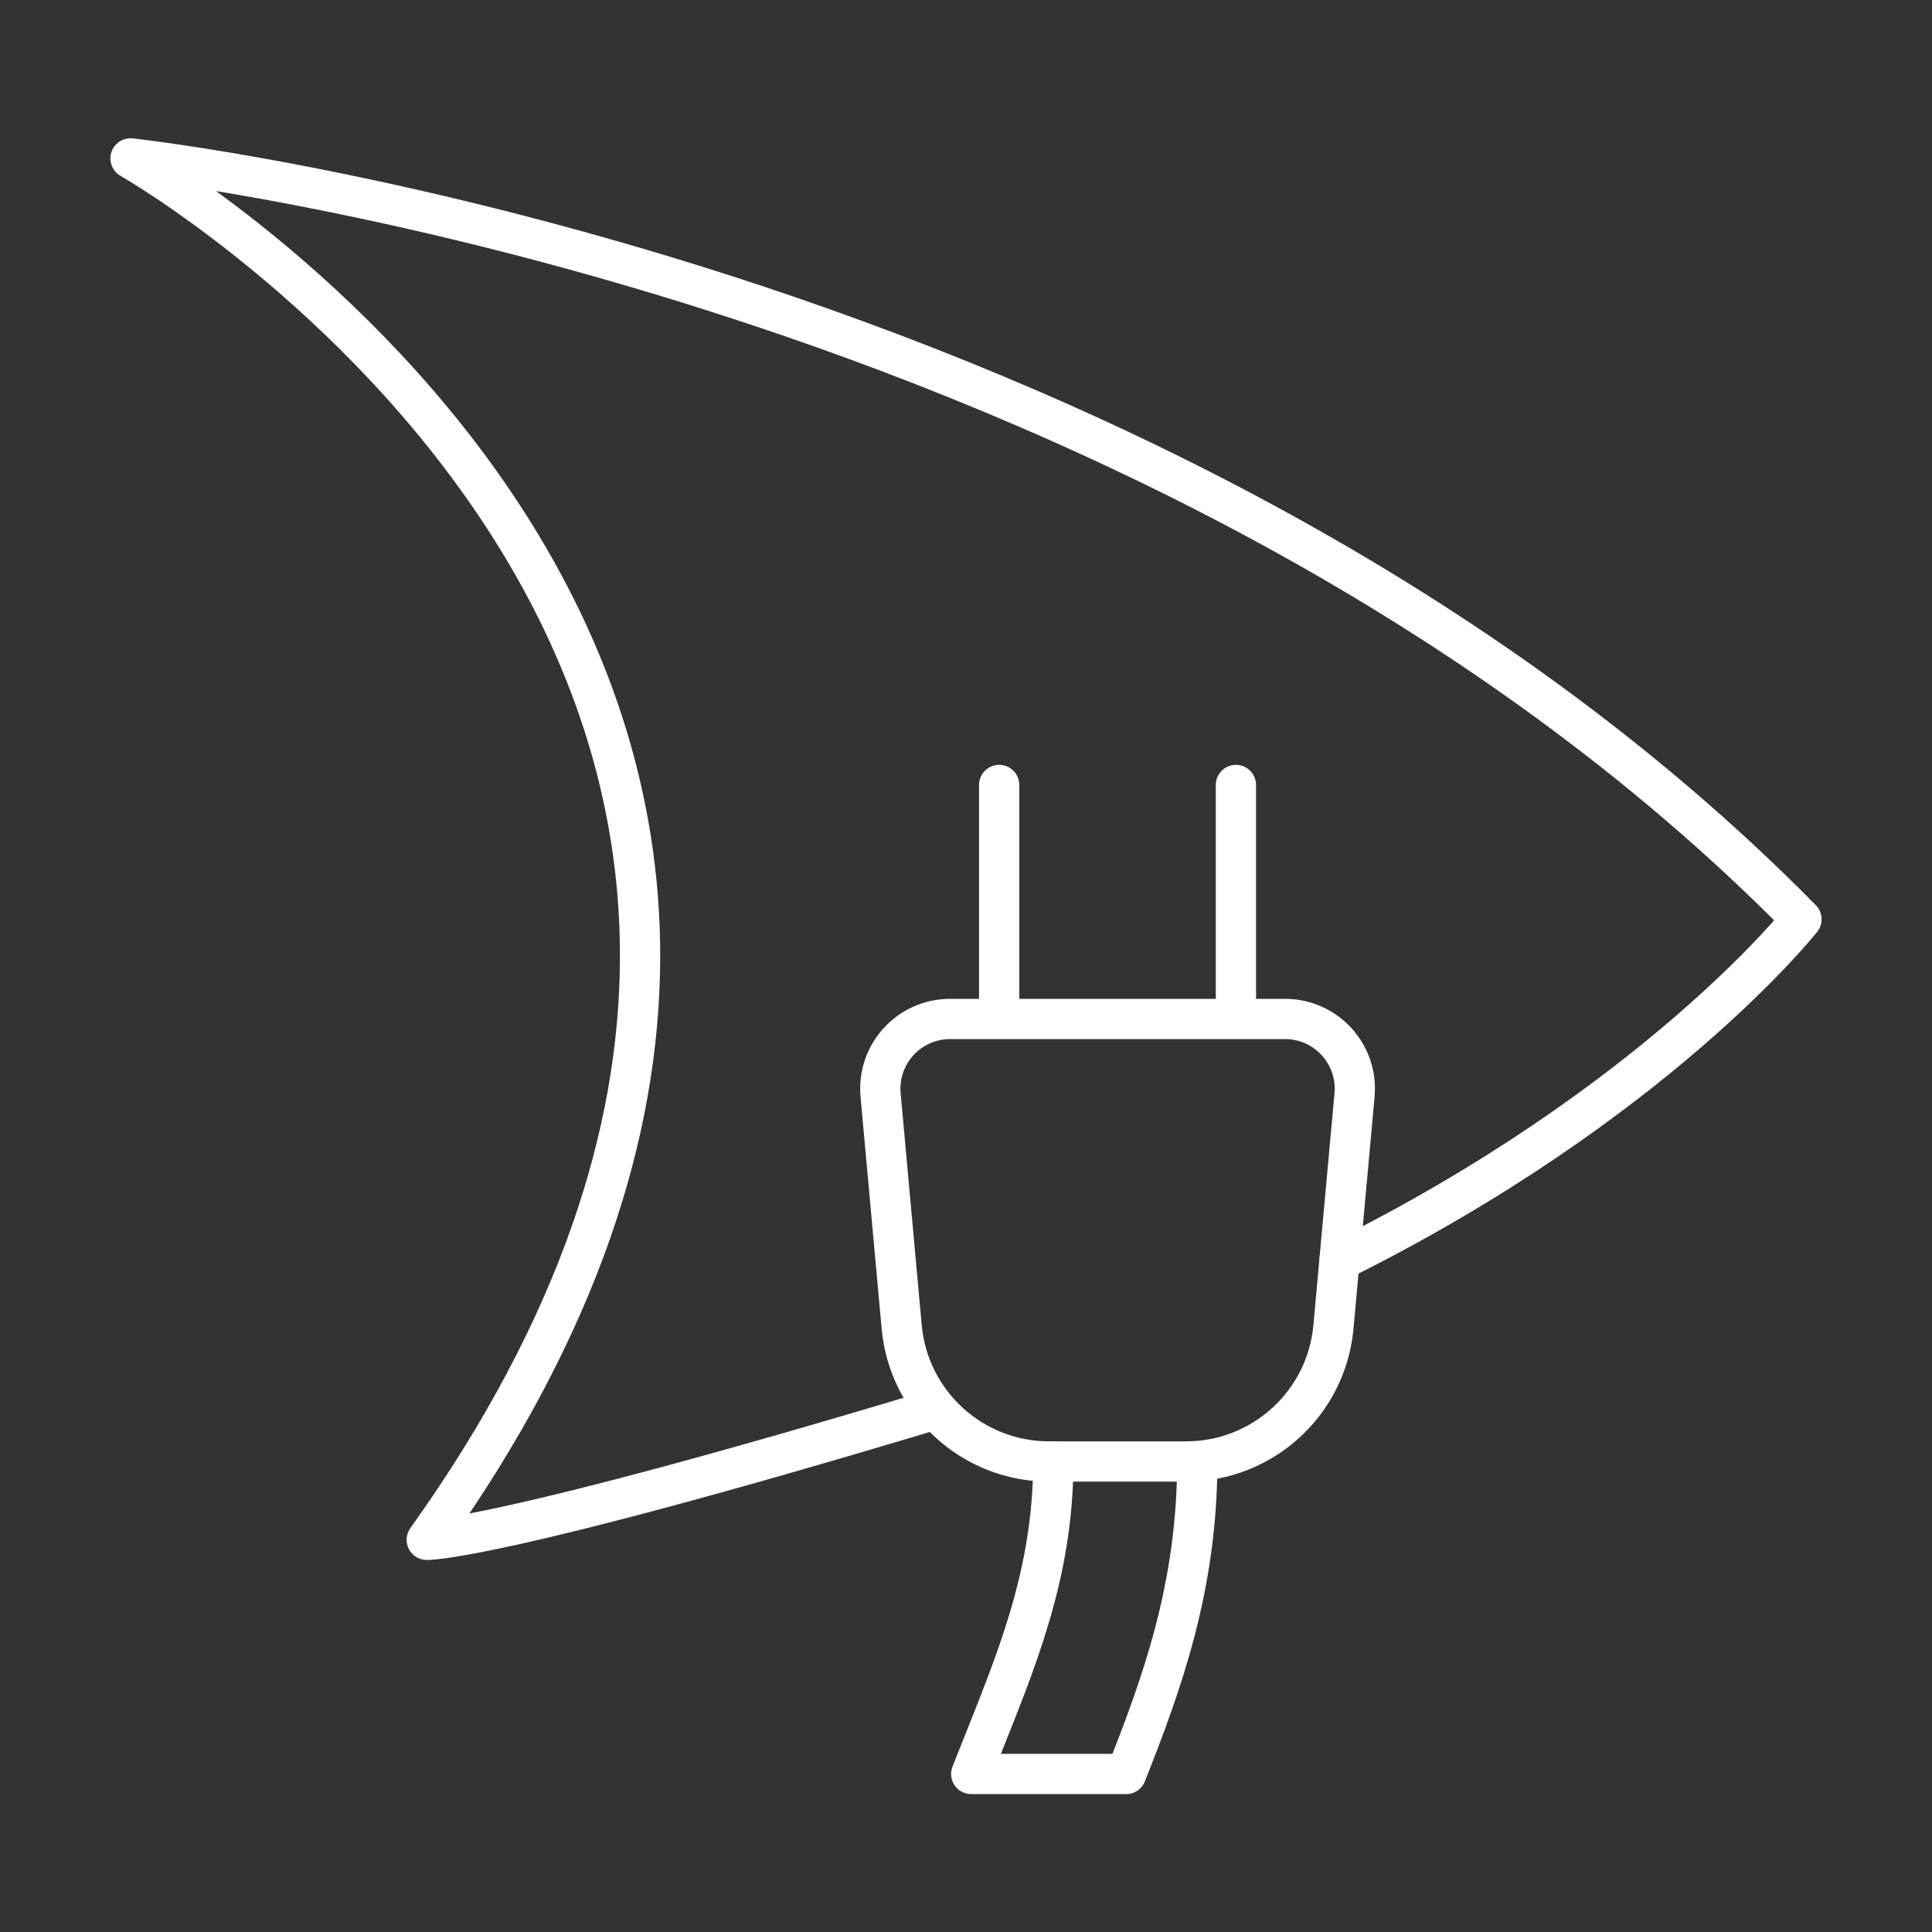 <?xml version="1.0" encoding="UTF-8"?><svg id="a" xmlns="http://www.w3.org/2000/svg" viewBox="0 0 48 48"><rect x="0" y="0" width="48" height="48" fill="#333333" stroke="none"/><defs><style>.c{fill:none;stroke:#fff;stroke-linecap:round;stroke-linejoin:round;}</style></defs><path id="b" class="c" d="M23.103,35.054c-10.899,3.276-12.501,3.202-12.501,3.202C25.891,16.851,3.243,3.935,3.243,3.935c0,0,25.637,2.78,41.514,18.904,0,0-3.6,4.567-11.478,8.481"/><path class="c" d="M29.468,36.31h-3.405c-1.901,0-3.489-1.45-3.661-3.343l-.524-5.761c-.092-1.015.707-1.89,1.726-1.89h8.323c1.019,0,1.818.875,1.726,1.89l-.524,5.761c-.172,1.893-1.76,3.343-3.661,3.343Z"/><path class="c" d="M29.746,36.31c0,3.11-.878,5.519-1.767,7.764h-3.849s.176-.443.176-.443c.916-2.31,1.863-4.487,1.863-7.321"/><line class="c" x1="30.706" y1="25.306" x2="30.706" y2="19.502"/><line class="c" x1="24.824" y1="19.502" x2="24.824" y2="25.306"/></svg>